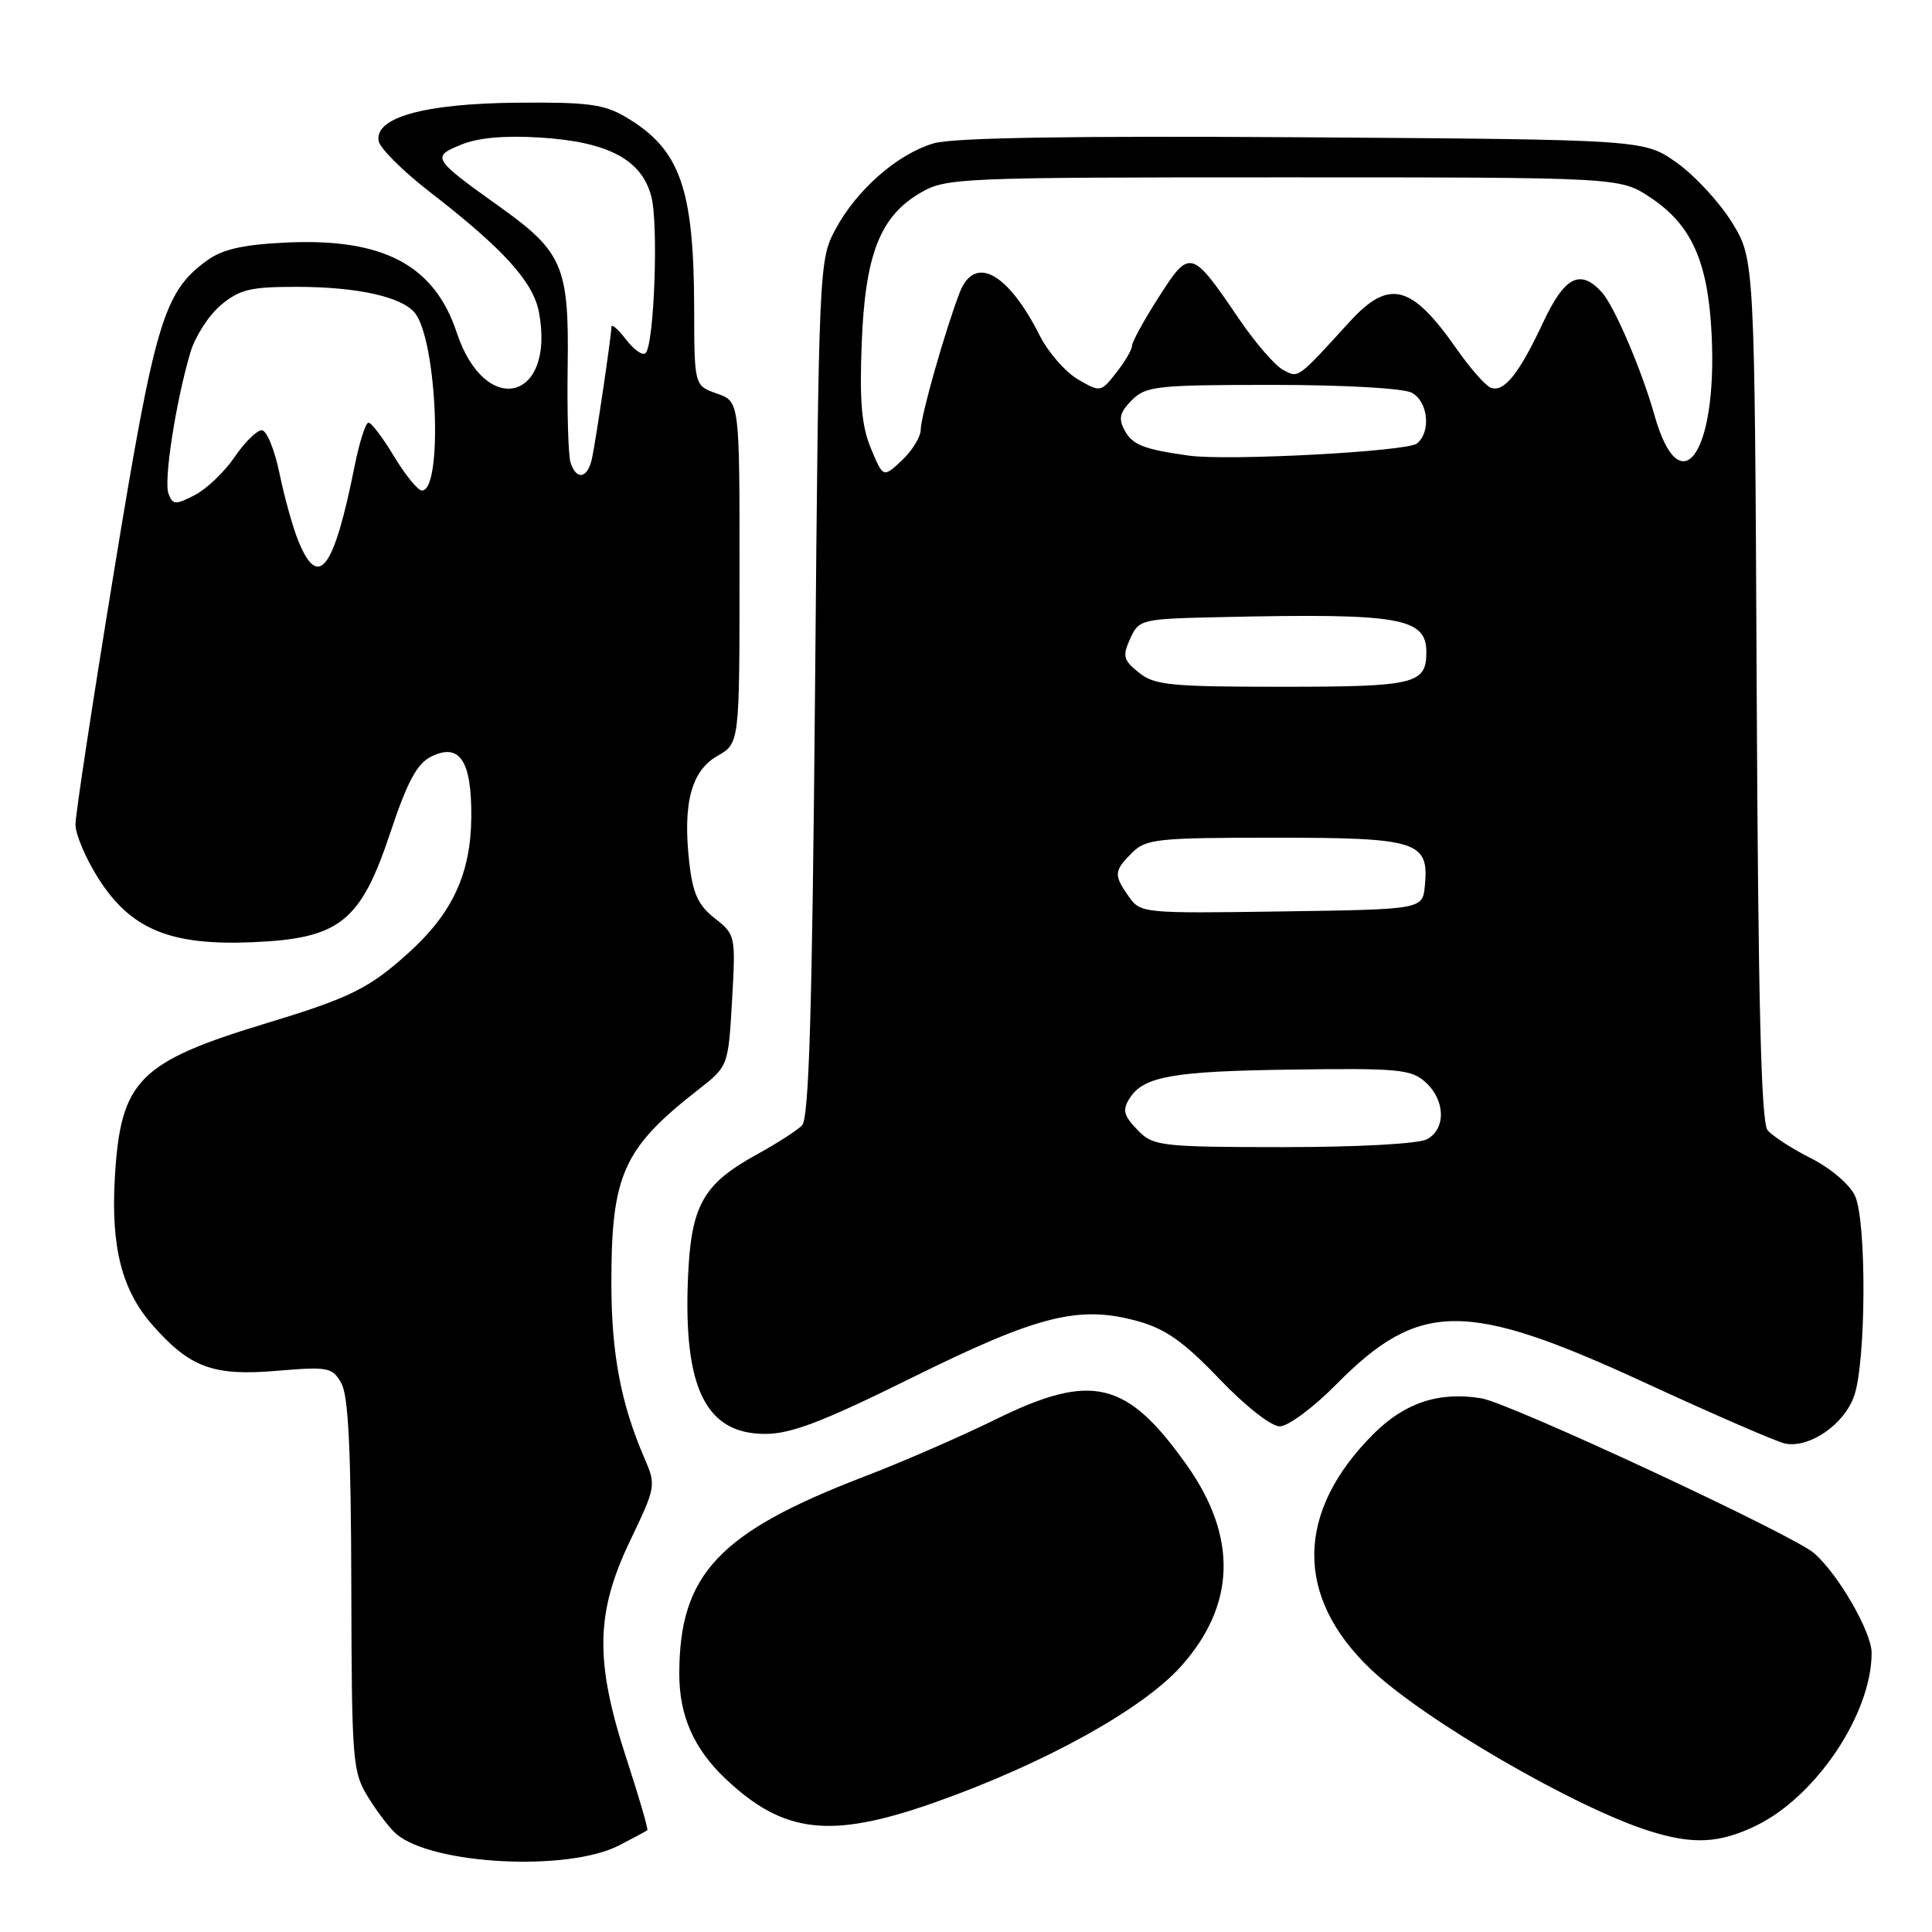<?xml version="1.0" encoding="UTF-8" standalone="no"?>
<!DOCTYPE svg PUBLIC "-//W3C//DTD SVG 1.1//EN" "http://www.w3.org/Graphics/SVG/1.1/DTD/svg11.dtd" >
<svg xmlns="http://www.w3.org/2000/svg" xmlns:xlink="http://www.w3.org/1999/xlink" version="1.1" viewBox="0 0 256 256">
 <g >
 <path fill="currentColor"
d=" M 82.00 244.54 C 83.92 243.55 85.62 242.64 85.77 242.52 C 85.92 242.40 84.68 238.14 83.02 233.06 C 78.80 220.14 78.90 213.74 83.49 204.16 C 86.92 197.00 86.95 196.82 85.38 193.19 C 82.28 186.01 81.02 179.39 81.01 170.12 C 80.99 155.67 82.56 152.17 92.52 144.39 C 96.50 141.28 96.50 141.28 97.00 132.57 C 97.49 123.98 97.46 123.84 94.71 121.68 C 92.52 119.97 91.80 118.40 91.34 114.34 C 90.44 106.52 91.59 102.14 95.05 100.17 C 97.99 98.50 97.99 98.50 97.99 75.85 C 98.00 53.20 98.00 53.20 95.00 52.15 C 92.00 51.10 92.00 51.10 91.98 40.80 C 91.94 24.86 90.10 19.75 82.90 15.50 C 80.02 13.80 77.82 13.52 68.50 13.61 C 56.19 13.72 49.58 15.57 50.18 18.71 C 50.37 19.68 53.44 22.72 57.01 25.48 C 66.68 32.96 70.65 37.34 71.41 41.35 C 73.62 53.13 64.30 55.46 60.52 44.07 C 57.53 35.06 50.70 31.49 37.69 32.15 C 32.01 32.44 29.40 33.05 27.30 34.61 C 21.68 38.76 20.51 42.71 15.11 75.70 C 12.30 92.85 10.00 107.95 10.00 109.25 C 10.00 110.55 11.36 113.75 13.02 116.37 C 17.31 123.14 22.54 125.31 33.44 124.85 C 45.04 124.36 47.78 122.17 51.74 110.27 C 53.94 103.65 55.25 101.20 57.08 100.28 C 60.90 98.36 62.51 100.76 62.45 108.29 C 62.38 115.76 59.96 121.00 54.13 126.26 C 48.95 130.95 46.40 132.21 35.50 135.52 C 18.34 140.72 15.98 143.11 15.22 156.00 C 14.68 165.22 16.13 170.94 20.19 175.56 C 25.15 181.21 28.25 182.36 36.67 181.64 C 43.48 181.07 44.03 181.17 45.22 183.27 C 46.16 184.90 46.51 192.05 46.55 210.07 C 46.61 233.61 46.70 234.78 48.82 238.20 C 50.03 240.17 51.72 242.35 52.57 243.06 C 57.44 247.10 75.26 248.00 82.00 244.54 Z  M 232.67 241.92 C 240.65 238.06 248.00 227.07 248.00 219.02 C 248.00 216.26 243.63 208.67 240.40 205.82 C 237.67 203.41 200.11 185.92 196.31 185.29 C 190.70 184.35 186.14 185.86 181.99 190.01 C 171.66 200.34 171.53 211.57 181.63 221.18 C 188.67 227.88 208.61 239.46 218.50 242.60 C 224.30 244.44 227.81 244.27 232.67 241.92 Z  M 123.67 238.90 C 138.13 233.82 151.31 226.56 156.45 220.84 C 163.74 212.73 164.02 203.71 157.28 194.17 C 149.33 182.93 144.70 181.81 132.00 188.04 C 127.33 190.34 119.45 193.77 114.50 195.66 C 95.24 203.05 90.02 208.61 90.01 221.78 C 90.00 227.32 91.93 231.72 96.13 235.69 C 103.83 242.97 110.02 243.69 123.67 238.90 Z  M 245.69 184.95 C 247.27 180.39 247.35 161.85 245.80 158.46 C 245.13 156.98 242.59 154.81 239.99 153.49 C 237.45 152.21 234.85 150.53 234.21 149.75 C 233.36 148.73 232.97 132.85 232.77 91.35 C 232.50 34.34 232.50 34.34 229.48 29.45 C 227.81 26.76 224.51 23.20 222.14 21.53 C 217.83 18.50 217.83 18.50 172.67 18.19 C 141.88 17.99 126.30 18.24 123.73 18.99 C 118.94 20.39 113.50 25.15 110.69 30.41 C 108.53 34.45 108.49 35.24 108.00 91.20 C 107.62 134.05 107.20 148.20 106.27 149.13 C 105.60 149.80 102.94 151.51 100.36 152.93 C 93.13 156.89 91.56 159.69 91.16 169.37 C 90.55 183.96 93.54 190.00 101.39 190.00 C 104.83 190.00 109.02 188.40 120.86 182.54 C 137.57 174.27 143.00 172.91 150.75 175.06 C 154.44 176.08 156.85 177.78 161.54 182.68 C 165.01 186.31 168.43 189.00 169.57 189.00 C 170.67 189.00 174.01 186.53 177.00 183.50 C 188.06 172.30 194.23 172.26 218.01 183.24 C 227.08 187.42 235.40 191.04 236.50 191.27 C 239.73 191.95 244.38 188.75 245.69 184.95 Z  M 39.56 71.75 C 38.82 69.96 37.69 65.91 37.04 62.75 C 36.39 59.59 35.33 57.00 34.68 57.01 C 34.03 57.01 32.41 58.61 31.08 60.57 C 29.75 62.53 27.37 64.79 25.81 65.60 C 23.25 66.92 22.90 66.91 22.33 65.42 C 21.67 63.70 23.28 53.30 25.23 46.69 C 25.85 44.60 27.66 41.78 29.25 40.44 C 31.74 38.35 33.18 38.00 39.33 38.01 C 47.29 38.01 53.18 39.31 54.95 41.44 C 57.91 45.01 58.73 65.00 55.91 65.00 C 55.38 65.00 53.73 62.98 52.23 60.50 C 50.74 58.02 49.21 56.00 48.83 56.00 C 48.45 56.00 47.62 58.59 46.99 61.75 C 44.24 75.48 42.22 78.20 39.56 71.75 Z  M 75.59 61.25 C 75.30 60.29 75.13 54.54 75.22 48.47 C 75.41 35.35 74.56 33.36 66.27 27.44 C 57.29 21.02 57.14 20.79 61.10 19.17 C 63.37 18.24 66.88 17.93 71.64 18.23 C 80.59 18.80 85.02 21.15 86.30 26.02 C 87.27 29.70 86.69 45.65 85.54 46.79 C 85.17 47.17 84.00 46.35 82.95 44.99 C 81.90 43.62 81.03 42.86 81.02 43.31 C 80.99 44.65 78.96 58.33 78.44 60.75 C 77.87 63.43 76.35 63.70 75.59 61.25 Z  M 151.00 150.00 C 148.84 147.84 148.64 147.09 149.77 145.40 C 151.61 142.63 155.56 141.94 170.87 141.73 C 185.30 141.52 186.98 141.68 188.89 143.40 C 191.53 145.79 191.62 149.60 189.07 150.96 C 187.95 151.56 179.92 152.00 170.07 152.00 C 154.33 152.00 152.84 151.84 151.00 150.00 Z  M 149.57 118.80 C 147.55 115.92 147.59 115.41 150.00 113.00 C 151.84 111.16 153.33 111.00 168.93 111.00 C 187.87 111.00 189.38 111.48 188.80 117.38 C 188.50 120.50 188.50 120.50 169.82 120.77 C 151.45 121.04 151.12 121.01 149.57 118.80 Z  M 150.90 89.12 C 148.84 87.46 148.71 86.93 149.76 84.62 C 150.94 82.04 151.14 82.00 162.23 81.76 C 185.53 81.25 189.00 81.86 189.00 86.42 C 189.00 90.64 187.48 91.00 169.91 91.00 C 155.06 91.00 152.97 90.79 150.90 89.12 Z  M 115.41 59.44 C 114.17 56.47 113.88 53.20 114.18 45.53 C 114.63 33.72 116.61 28.65 122.00 25.53 C 125.37 23.57 127.11 23.50 170.07 23.50 C 214.65 23.50 214.65 23.50 218.67 26.16 C 224.18 29.81 226.36 34.72 226.81 44.54 C 227.54 60.20 222.60 67.00 219.22 55.00 C 217.55 49.06 213.92 40.59 212.27 38.75 C 209.40 35.57 207.32 36.63 204.46 42.75 C 201.27 49.56 199.28 52.04 197.53 51.37 C 196.83 51.10 194.78 48.77 192.98 46.19 C 187.01 37.66 184.06 36.92 178.83 42.64 C 171.83 50.31 172.09 50.12 170.00 49.00 C 168.92 48.42 166.28 45.36 164.13 42.19 C 157.87 32.98 157.66 32.92 153.54 39.37 C 151.59 42.41 150.00 45.31 150.00 45.82 C 150.00 46.32 149.06 47.92 147.92 49.37 C 145.86 51.99 145.81 52.00 142.82 50.26 C 141.17 49.29 138.90 46.70 137.79 44.50 C 133.55 36.10 129.14 33.70 127.17 38.75 C 125.29 43.60 122.00 55.15 122.00 56.93 C 122.00 57.88 120.88 59.70 119.52 60.99 C 117.03 63.32 117.03 63.32 115.41 59.44 Z  M 157.50 60.37 C 151.53 59.53 150.04 58.94 149.01 57.01 C 148.17 55.46 148.38 54.62 149.98 53.02 C 151.84 51.16 153.27 51.00 168.57 51.00 C 178.07 51.00 185.96 51.44 187.07 52.04 C 189.24 53.20 189.65 57.23 187.75 58.77 C 186.43 59.83 162.63 61.10 157.50 60.37 Z "/>
</g>
</svg>